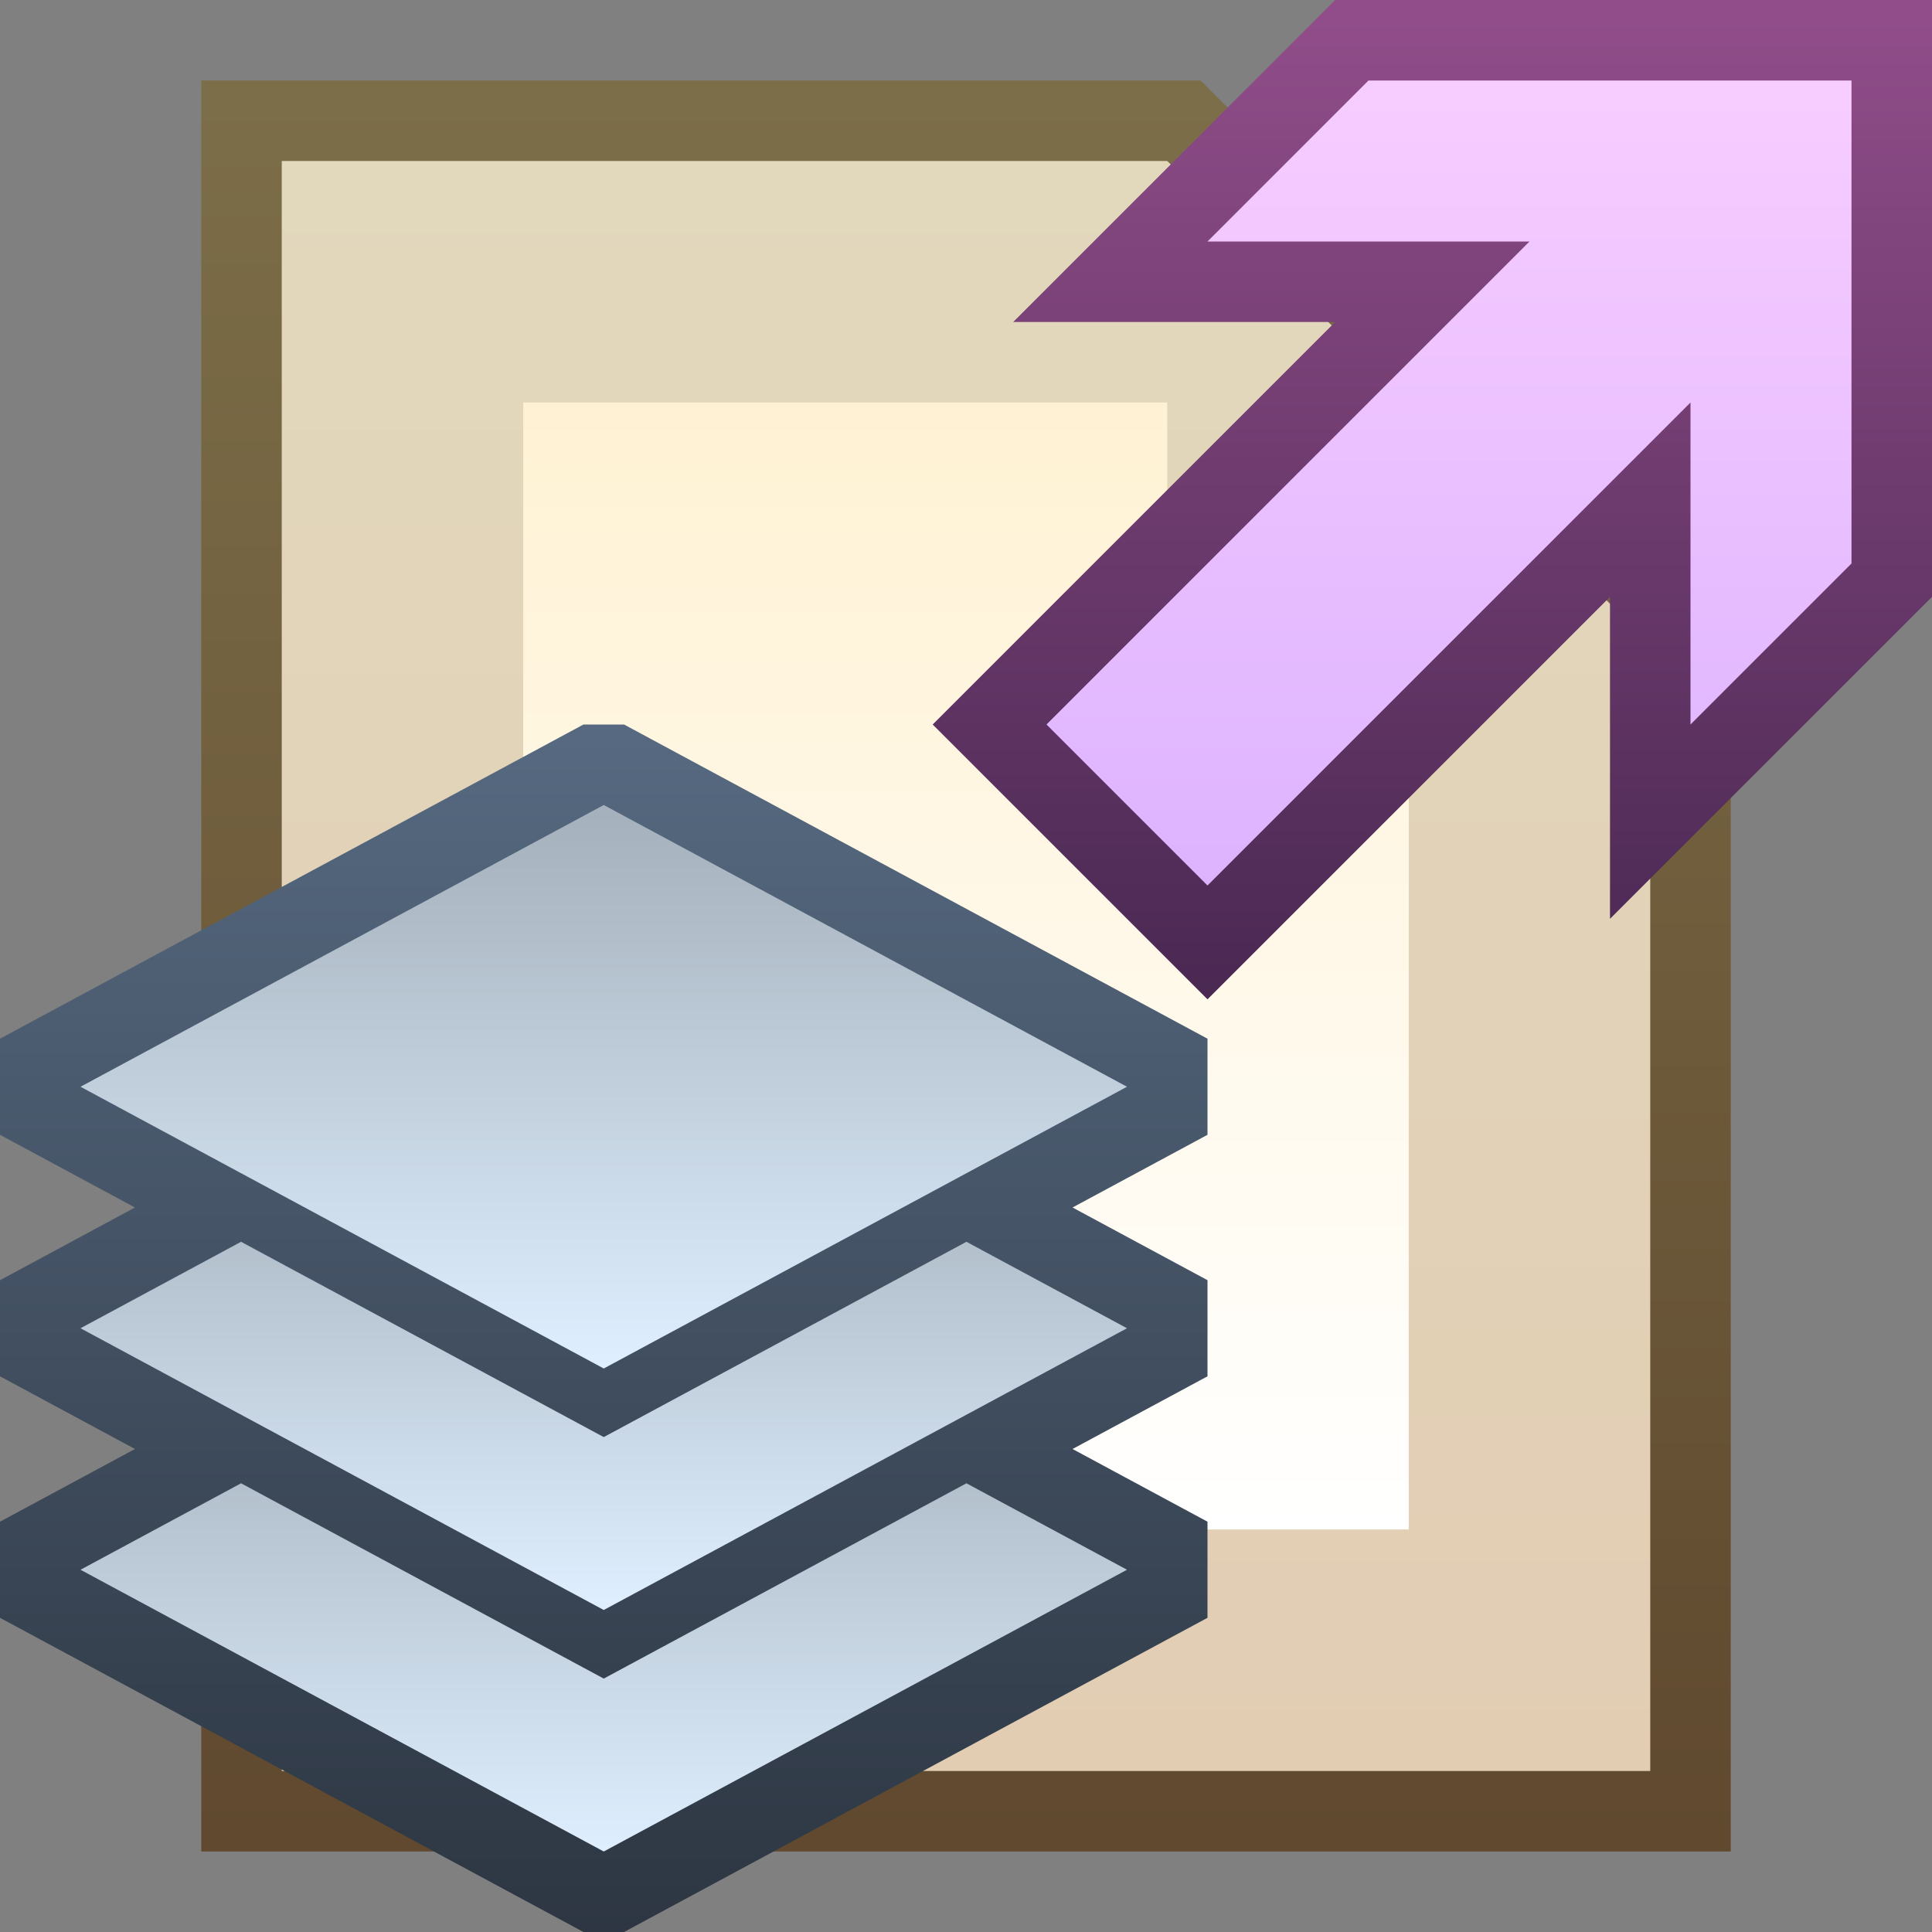 <svg ti:v='1' width='48' height='48' viewBox='0,0,48,48' xmlns='http://www.w3.org/2000/svg' xmlns:ti='urn:schemas-jetbrains-com:tisvg'><rect x="0" y="0" width="48" height="48" fill="#808080" stroke="none"/><g><path fill-rule='evenodd' d='M0,0L48,0L48,48L0,48Z' fill='#FFFFFF' opacity='0'/><linearGradient id='F1' x1='0.5' y1='0.003' x2='0.5' y2='1.003'><stop offset='0' stop-color='#7C6E48'/><stop offset='1' stop-color='#60492F'/></linearGradient><path fill-rule='evenodd' d='M5,46L5,2L29.828,2L43,15.172L43,46L5,46Z' fill='url(#F1)'/><linearGradient id='F2' x1='0.5' y1='0.006' x2='0.5' y2='1'><stop offset='0' stop-color='#E2D8BC'/><stop offset='1' stop-color='#E2CDB3'/></linearGradient><path fill-rule='evenodd' d='M29,4L7,4L7,44L41,44L41,16L29,4Z' fill='url(#F2)'/><linearGradient id='F3' x1='0.5' y1='0.013' x2='0.5' y2='0.996'><stop offset='0' stop-color='#FFF2D4'/><stop offset='1' stop-color='#FFFFFF'/></linearGradient><path fill-rule='evenodd' d='M29,16L29,10L13,10L13,38L35,38L35,16L29,16Z' fill='url(#F3)'/><linearGradient id='F4' x1='0.5' y1='0.008' x2='0.5' y2='1'><stop offset='0' stop-color='#566980'/><stop offset='1' stop-color='#2D3642'/></linearGradient><path fill-rule='evenodd' d='M14.496,18L0,25.806L0,28.194L3.353,30L0,31.806L0,34.194L3.353,36L0,37.806L0,40.194L14.496,48L15.504,48L30,40.194L30,37.806L26.647,36L30,34.194L30,31.806L26.647,30L30,28.194L30,25.806L15.504,18L14.496,18Z' fill='url(#F4)'/><linearGradient id='F5' x1='0.5' y1='-0.325' x2='0.5' y2='1.016'><stop offset='0' stop-color='#A5B1BC'/><stop offset='1' stop-color='#DFEFFF'/></linearGradient><path fill-rule='evenodd' d='M15,41.704L5.989,36.852L2,39L15,46L28,39L24.011,36.852L15,41.704Z' fill='url(#F5)'/><linearGradient id='F6' x1='0.5' y1='-0.312' x2='0.5' y2='1'><stop offset='0' stop-color='#A5B1BC'/><stop offset='1' stop-color='#DFEFFF'/></linearGradient><path fill-rule='evenodd' d='M15,35.704L5.989,30.852L2,33L15,40L28,33L24.011,30.852L15,35.704Z' fill='url(#F6)'/><linearGradient id='F7' x1='0.5' y1='0.018' x2='0.5' y2='1'><stop offset='0' stop-color='#A5B1BC'/><stop offset='1' stop-color='#DFEFFF'/></linearGradient><path fill-rule='evenodd' d='M15,34L2,27L15,20L28,27L15,34Z' fill='url(#F7)'/><linearGradient id='F8' x1='0.5' y1='0.017' x2='0.5' y2='1.008'><stop offset='0' stop-color='#904D89'/><stop offset='1' stop-color='#492852'/></linearGradient><path fill-rule='evenodd' d='M23.172,18L33.172,8L25.172,8L33.172,0L48,0L48,14.828L40,22.828L40,14.828L30,24.828L23.172,18Z' fill='url(#F8)'/><linearGradient id='F9' x1='0.5' y1='0.017' x2='0.5' y2='1.008'><stop offset='0' stop-color='#F7CCFF'/><stop offset='1' stop-color='#DDB3FF'/></linearGradient><path fill-rule='evenodd' d='M42,18L42,10L30,22L26,18L38,6L30,6L34,2L46,2L46,14L42,18Z' fill='url(#F9)'/></g></svg>